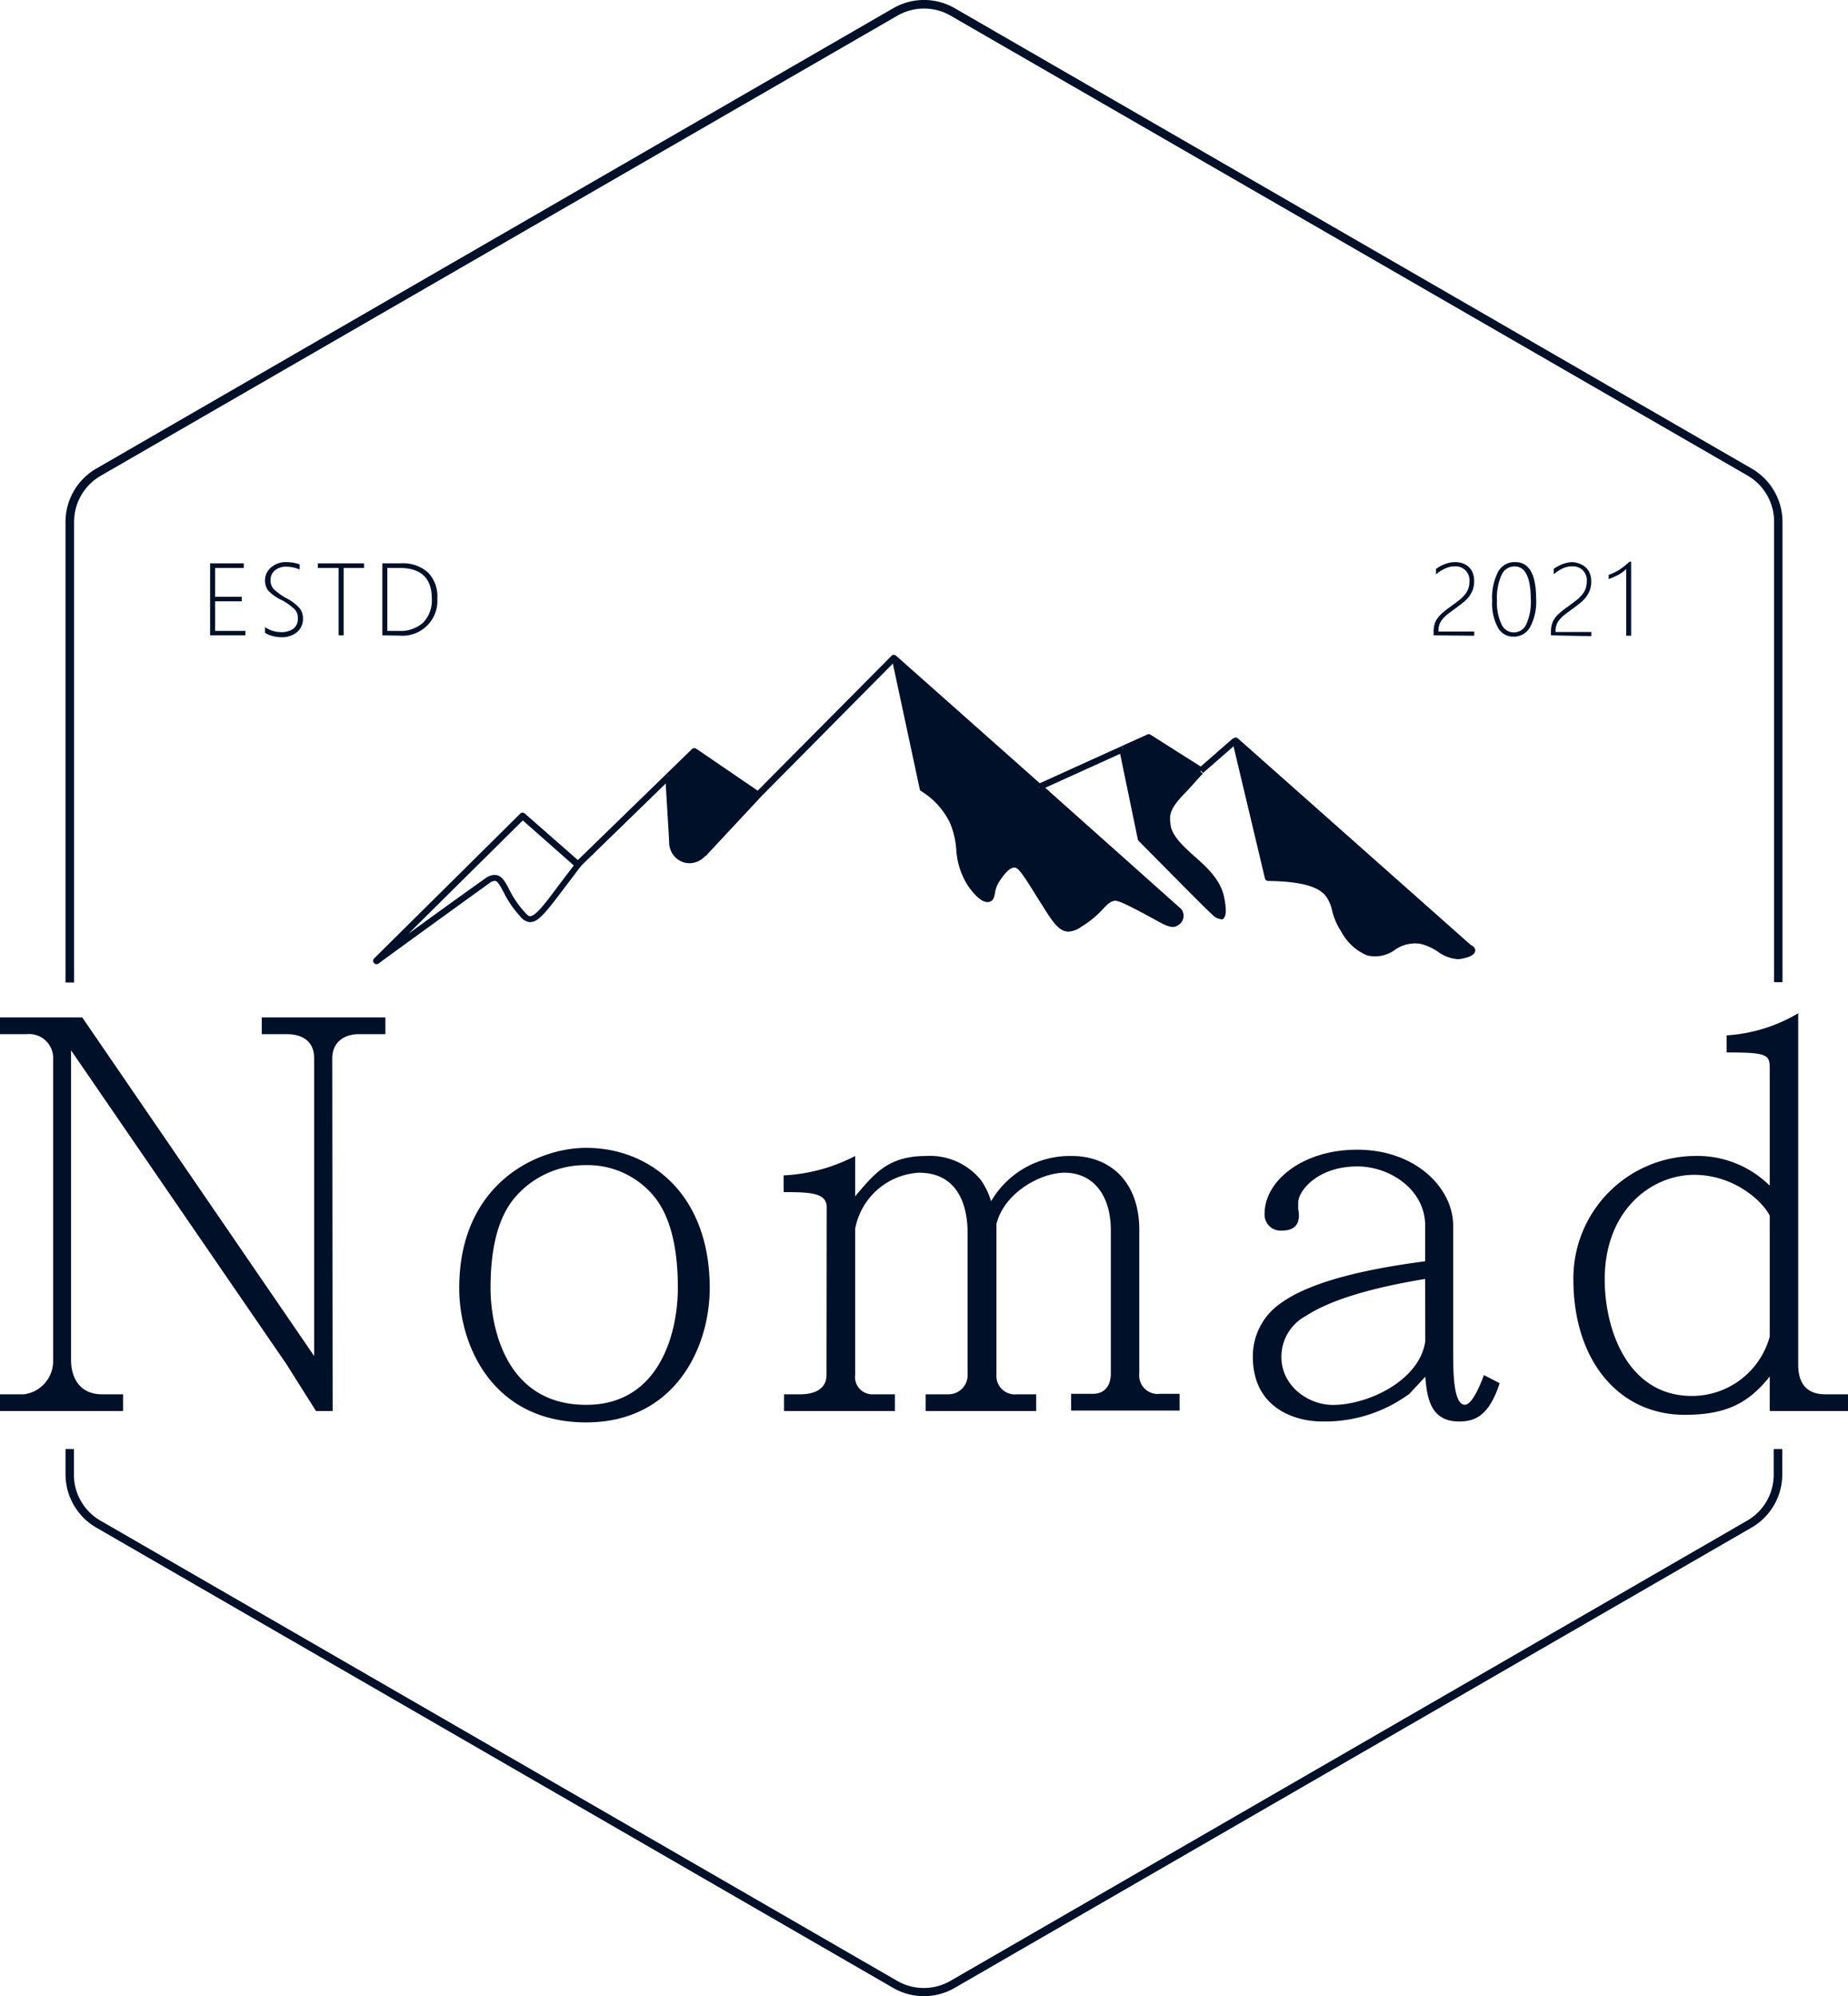 <svg xmlns="http://www.w3.org/2000/svg" viewBox="0 0 200 215.94"><defs><style>.cls-1{fill:#001028;}</style></defs><g id="圖層_2" data-name="圖層 2"><g id="圖層_2-2" data-name="圖層 2"><path class="cls-1" d="M36,152.64H34.2L31,147.57,7.69,113.62V147.1c0,2.27,1.21,3.73,3.33,3.73h2.3v1.81H0v-1.81H2.6a3.62,3.62,0,0,0,3.15-3.73V114.61a2.6,2.6,0,0,0-2.84-2.74H0v-1.81H8.9L34,146.69v-32.2c0-2-1.45-2.62-3-2.62H28.33v-1.81H41.71v1.81H38.86c-1.69,0-2.9.93-2.9,2.62Z"/><path class="cls-1" d="M63.44,153.87c-10.11,0-13.74-8.29-13.74-14.53,0-11.2,8.29-15.17,13.74-15.17,6.9,0,13.37,5,13.37,15.17C76.81,145.82,73,153.87,63.44,153.87Zm7.2-24.62a9.31,9.31,0,0,0-7.2-3.21,10,10,0,0,0-7.51,3.27c-1.94,2.1-2.84,5.48-2.84,10,0,4.26,1.63,12.66,10.35,12.66,7.93,0,9.92-7.76,9.92-12.66C73.36,134.73,72.46,131.35,70.64,129.25Z"/><path class="cls-1" d="M89.47,130.59c0-1.57-1.82-1.63-4.66-1.63v-1.81a18.71,18.71,0,0,0,7.74-2.1v4.37c2.18-2.62,3.7-4.37,7.69-4.37a7.1,7.1,0,0,1,5.93,2.62,8.07,8.07,0,0,1,1.09,2.28,9.87,9.87,0,0,1,8.72-4.9c4.18,0,7.32,2.8,7.32,8v15.52a2,2,0,0,0,2.24,2.21h2.12v1.81H115.92v-1.81h2.36c1.21,0,1.94-.81,1.94-2.21V133.1c0-3.91-2-6.24-5-6.24-2.6,0-6.53,2.16-7.38,5.54v16.27a2,2,0,0,0,2.24,2.16h2.06v1.81H100.18v-1.81h2.54a2.07,2.07,0,0,0,2-2.16V133.39c0-3.15-1.15-6.53-5.27-6.53a7.45,7.45,0,0,0-6.9,6.06v15.81a1.87,1.87,0,0,0,2,2.1h2.3v1.81h-12v-1.81h1.81c1,0,2.79-.29,2.79-2.1Z"/><path class="cls-1" d="M152.54,150.77a15.41,15.41,0,0,1-9.5,3c-2.73,0-7.45-1.34-7.45-7a6.94,6.94,0,0,1,3.09-5.84c2.78-2,7.93-3.5,15.56-4.49v-3.85c0-3.91-3.82-6.41-7.33-6.41-4.36,0-6.41,2.68-6.41,3.9v.7c.12.65.36,2.34-1.76,2.34a1.73,1.73,0,0,1-1.88-1.81c0-3.62,4.18-6.94,10-6.94,6.42,0,10.41,4.2,10.41,8.22v13.54c0,2.15,0,5.83,1.27,5.83.55,0,1.28-1.11,2.06-3.21l1.7.88c-1.21,3.73-2.85,4.14-4.42,4.14-3.21,0-3.45-2.86-3.63-4.84Zm1.7-12.42c-6.06,1-10.35,2.33-12.9,4a5,5,0,0,0-2.66,4.44c0,3.15,2.91,5.19,5.57,5.19,3.81,0,9.38-2.63,10-6.88Z"/><path class="cls-1" d="M194.61,147.62c0,2.45,1.33,3.21,2.91,3.21H200v1.81h-8.47v-3.73c-2.3,2.86-4.67,4.14-9.2,4.14-7.15,0-12.05-5.89-12.05-14.64a13.24,13.24,0,0,1,13.07-13.36,11.13,11.13,0,0,1,8.18,3.21V115.48c0-1.45-.49-1.63-4.67-1.63V112a17.16,17.16,0,0,0,7.75-2.39Zm-3.08-16.1c-.67-1.45-3.76-4.43-8.18-4.43-4.6,0-9.68,3.79-9.68,11.32,0,5.42,2.48,12.6,9.44,12.6a8.73,8.73,0,0,0,8.42-6.42Z"/><path class="cls-1" d="M158.92,102.53s.35.15.35.32-.93.49-1.05.51c-1.64.35-2.62-1.26-4.48-1.61-2.5-.47-3.53,2-5.73,1.27a5.37,5.37,0,0,1-2.62-2.45c-1.12-1.7-.79-2.62-1.59-3.74-.64-.89-2-1.85-6.61-1.9l-3.53-14.8Z"/><path class="cls-1" d="M132.21,97.12c.09.45.32,1.77-.05,1.94-.22.1-.55-.21-.69-.34-.91-.87-3.93-3.9-8-8l-2-9.67,2.75-1.25L130,83.36l-1.68,1.86c-2.07,2-2,2.75-1.88,4C126.78,92.05,131.56,93.55,132.21,97.12Z"/><path class="cls-1" d="M127.54,98.57a.85.85,0,0,1-.32,1.27c-.52.36-1.5-.37-3.39-1.35S121,97,120.47,97.12c-1.17.24-1.3,1.42-3.64,2.83-.75.46-1,.49-1.22.49-.89,0-1.54-1-2.8-3-2-3.2-2.41-3.88-3.07-3.89s-1.45,1-1.91,1.61c-.71,1-.43,1.94-.88,2.11s-1.35-.71-1.92-1.54c-1.69-2.48-.86-4.35-2-6.8a8.38,8.38,0,0,0-3.27-3.61l-3-14,0,0,15.59,13.84Z"/><path class="cls-1" d="M82.07,86l-5.89,6.31a1,1,0,0,0,.12-.16l-.14.19,0,0a1.9,1.9,0,0,1-3.41-1.24L72.37,84l2.79-2.71Z"/><rect class="cls-1" x="74.81" y="88.79" width="8.64" height="0.69" transform="translate(-40.03 86.23) rotate(-47)"/><path class="cls-1" d="M76.16,92.66a.33.33,0,0,1-.21-.07.35.35,0,0,1-.07-.48l.14-.19a.36.36,0,0,1,.47-.08.35.35,0,0,1,.11.46,1.77,1.77,0,0,1-.16.22v0A.36.36,0,0,1,76.16,92.66Z"/><path class="cls-1" d="M74.66,93.38a2.5,2.5,0,0,1-.66-.09,2.26,2.26,0,0,1-1.58-2.24L72,84l.69,0L73.11,91v0a1.56,1.56,0,0,0,2.8,1l.55.42A2.27,2.27,0,0,1,74.66,93.38Z"/><path class="cls-1" d="M40.73,104.3a.35.35,0,0,1-.26-.13.34.34,0,0,1,0-.47L56.32,88a.34.34,0,0,1,.47,0l6,5.26a.35.35,0,0,1,.05.47l-2,2.64c-2,2.64-2.75,3.55-3.7,3.35a1.55,1.55,0,0,1-.84-.59,11.18,11.18,0,0,1-1.82-2.66c-.35-.66-.63-1.18-.92-1.18h0a1,1,0,0,0-.56.22c-6.25,4.51-12,8.67-12,8.71A.4.4,0,0,1,40.73,104.3ZM56.58,88.75,44.21,101c2.22-1.61,5.21-3.78,8.34-6a1.62,1.62,0,0,1,1-.35c.72,0,1.09.67,1.55,1.55a10.73,10.73,0,0,0,1.71,2.5c.34.37.43.39.48.4.54.11,1.45-1,3-3.1l1.81-2.38Z"/><rect class="cls-1" x="60.59" y="88.4" width="13.73" height="0.69" transform="translate(-42.77 72.11) rotate(-44.18)"/><path class="cls-1" d="M82.07,86.32a.33.33,0,0,1-.19-.06L75.2,81.7l-2.59,2.51-.48-.5L74.92,81a.36.36,0,0,1,.44,0L82,85.53,96.5,70.93a.34.34,0,0,1,.47,0l.14.12L112.7,84.88l-.46.51L96.76,71.65,82.32,86.22A.35.35,0,0,1,82.07,86.32Z"/><path class="cls-1" d="M129.78,83.65l-5.5-3.49-2.59,1.17-.28-.63,2.75-1.24a.35.35,0,0,1,.33,0l5.66,3.59Z"/><path class="cls-1" d="M157.76,103.76a4.21,4.21,0,0,1-2.16-.82,5.77,5.77,0,0,0-1.92-.85,3.83,3.83,0,0,0-2.73.67,3.62,3.62,0,0,1-3,.59,5.6,5.6,0,0,1-2.79-2.57l0,0a7.1,7.1,0,0,1-1-2.31,4.17,4.17,0,0,0-.59-1.42c-.57-.79-1.81-1.7-6.33-1.75a.38.38,0,0,1-.34-.27l-3.52-14.8a.34.34,0,0,1,.15-.38.35.35,0,0,1,.41,0l25.22,22.36c.19.09.51.29.5.63s-.45.67-1.32.84A2.46,2.46,0,0,1,157.76,103.76Zm-4.65-2.42a3.53,3.53,0,0,1,.7.07,6.51,6.51,0,0,1,2.15.94,3,3,0,0,0,2.19.67,3.67,3.67,0,0,0,.62-.18l-.08,0L134.25,81.11l3.22,13.48c4.58.09,5.92,1.08,6.61,2a4.61,4.61,0,0,1,.7,1.64,6.24,6.24,0,0,0,.9,2.11v0a5,5,0,0,0,2.42,2.29,3,3,0,0,0,2.5-.54A5.14,5.14,0,0,1,153.11,101.34Z"/><rect class="cls-1" x="129.36" y="81.4" width="4.91" height="0.69" transform="translate(-21.24 106.85) rotate(-41.12)"/><path class="cls-1" d="M132.07,99.42a1.44,1.44,0,0,1-.84-.45c-1-.91-4.09-4.07-8-8a.56.56,0,0,1-.09-.17l-2-9.67.68-.14,1.93,9.57c3.85,3.93,6.94,7,7.89,8a2.07,2.07,0,0,0,.29.23,4.61,4.61,0,0,0-.13-1.51c-.32-1.75-1.72-3-3.07-4.2s-2.55-2.25-2.74-3.73-.18-2.16,2-4.29l1.66-1.84.52.46-1.68,1.86c-2,2-1.94,2.61-1.8,3.72s1.31,2.24,2.51,3.31c1.38,1.22,2.94,2.6,3.3,4.58.23,1.22.27,2.08-.25,2.32A.66.66,0,0,1,132.07,99.42Z"/><rect class="cls-1" x="112.02" y="82.73" width="9.97" height="0.69" transform="translate(-23.86 55.71) rotate(-24.38)"/><path class="cls-1" d="M115.64,100.78h0c-1.09,0-1.79-1.17-3.07-3.21l-.12-.18c-1.69-2.72-2.21-3.54-2.66-3.54h0c-.59,0-1.21.87-1.61,1.46a3.08,3.08,0,0,0-.5,1.31c-.08.38-.15.78-.55.92-.85.31-1.91-1.06-2.33-1.66a8.07,8.07,0,0,1-1.31-4,9.06,9.06,0,0,0-.67-2.84,8.25,8.25,0,0,0-3.13-3.46.3.3,0,0,1-.15-.21l-3-14,.68-.14,2.93,13.81a8.68,8.68,0,0,1,3.27,3.68,9.77,9.77,0,0,1,.73,3,7.36,7.36,0,0,0,1.19,3.71c.7,1,1.34,1.47,1.52,1.4a1.33,1.33,0,0,0,.11-.41,3.89,3.89,0,0,1,.61-1.57c.49-.7,1.23-1.75,2.19-1.75h0c.84,0,1.21.59,3.25,3.86l.12.19c1.21,1.92,1.82,2.85,2.51,2.88.11,0,.29,0,1-.43a9.34,9.34,0,0,0,2.21-1.83,2.83,2.83,0,0,1,1.55-1c.65-.13,1.57.35,3.58,1.4l1.17.63c.88.48,1.64.9,1.86.75s.45-.41.25-.77l-15-13.4.46-.51,15.07,13.43a.27.27,0,0,1,.07.08,1.17,1.17,0,0,1-.42,1.73c-.58.41-1.34,0-2.59-.7l-1.16-.63c-1.69-.88-2.71-1.42-3.13-1.33s-.73.38-1.17.85a10.41,10.41,0,0,1-2.36,1.94A2.62,2.62,0,0,1,115.64,100.78Z"/><path class="cls-1" d="M22.74,68.73V60.94h3.64v.5h-3.1v3.12h2.88v.49H23.28v3.2h3.28v.48Z"/><path class="cls-1" d="M28.68,68.46v-.62a3.09,3.09,0,0,0,1.69.54A2.17,2.17,0,0,0,31.76,68a1.28,1.28,0,0,0,.47-1.06,1.33,1.33,0,0,0-.32-1,6.21,6.21,0,0,0-1.37-1A4.88,4.88,0,0,1,29,63.86a1.87,1.87,0,0,1-.32-1.07,1.81,1.81,0,0,1,.65-1.4,2.4,2.4,0,0,1,1.7-.58,4.29,4.29,0,0,1,1.4.24v.56A3.65,3.65,0,0,0,31,61.3a1.89,1.89,0,0,0-1.25.4,1.31,1.31,0,0,0-.47,1,1.4,1.4,0,0,0,.32,1,6.64,6.64,0,0,0,1.37,1,4.87,4.87,0,0,1,1.46,1.1,1.79,1.79,0,0,1,.36,1.1,1.88,1.88,0,0,1-.62,1.46,2.54,2.54,0,0,1-1.76.57,3.76,3.76,0,0,1-.93-.13A3.15,3.15,0,0,1,28.68,68.46Z"/><path class="cls-1" d="M37.19,61.44v7.29h-.54V61.44H34.4v-.5h5v.5Z"/><path class="cls-1" d="M41.38,68.73V60.94h1.95a4.08,4.08,0,0,1,3,1,3.71,3.71,0,0,1,1,2.82,3.77,3.77,0,0,1-4.07,4Zm.54-7.29v6.81h1.22a3.66,3.66,0,0,0,2.66-.9,3.46,3.46,0,0,0,.93-2.6q0-3.31-3.48-3.31Z"/><path class="cls-1" d="M155.15,68.73v-.36a3.2,3.2,0,0,1,.06-.65,2.14,2.14,0,0,1,.18-.54,2.65,2.65,0,0,1,.31-.46,4.21,4.21,0,0,1,.42-.43c.16-.14.35-.29.55-.44l.67-.49c.24-.17.46-.34.66-.5a4.59,4.59,0,0,0,.54-.54,2.45,2.45,0,0,0,.36-.63,2.2,2.2,0,0,0,.13-.8,1.49,1.49,0,0,0-1.62-1.62,2.23,2.23,0,0,0-1,.23,4.12,4.12,0,0,0-1,.63v-.59a4,4,0,0,1,1-.53,3,3,0,0,1,1.07-.2,2.52,2.52,0,0,1,.85.14,1.89,1.89,0,0,1,.65.41,1.64,1.64,0,0,1,.41.62,2.23,2.23,0,0,1,.15.83,2.85,2.85,0,0,1-.15,1,3.44,3.44,0,0,1-.42.75,3.7,3.7,0,0,1-.63.62c-.23.19-.48.38-.75.58s-.65.47-.89.66a3.59,3.59,0,0,0-.59.57,1.84,1.84,0,0,0-.33.57,2,2,0,0,0-.1.68v.08h3.87v.45Z"/><path class="cls-1" d="M163.78,68.87a1.87,1.87,0,0,1-1.68-1,5.49,5.49,0,0,1-.61-2.87,6.11,6.11,0,0,1,.64-3.14A2,2,0,0,1,164,60.81q2.25,0,2.25,4a5.79,5.79,0,0,1-.64,3A2,2,0,0,1,163.78,68.87Zm.13-7.6a1.53,1.53,0,0,0-1.4.92,6,6,0,0,0-.5,2.75,5.51,5.51,0,0,0,.48,2.57,1.46,1.46,0,0,0,2.7,0,5.77,5.77,0,0,0,.48-2.62C165.67,62.47,165.08,61.27,163.91,61.27Z"/><path class="cls-1" d="M167.85,68.73v-.36a3.2,3.2,0,0,1,.06-.65,2.14,2.14,0,0,1,.18-.54,2.59,2.59,0,0,1,.3-.46,4.36,4.36,0,0,1,.43-.43c.16-.14.34-.29.55-.44l.67-.49.66-.5a3.85,3.85,0,0,0,.53-.54,2.22,2.22,0,0,0,.37-.63,2.44,2.44,0,0,0,.13-.8,1.49,1.49,0,0,0-1.63-1.62,2.22,2.22,0,0,0-1,.23,4.12,4.12,0,0,0-.95.63v-.59a4,4,0,0,1,1-.53,3,3,0,0,1,1.07-.2A2.57,2.57,0,0,1,171,61a1.89,1.89,0,0,1,.65.41,1.77,1.77,0,0,1,.41.62,2.23,2.23,0,0,1,.15.83,2.61,2.61,0,0,1-.16,1,2.77,2.77,0,0,1-.42.75,3.31,3.31,0,0,1-.62.62c-.23.19-.48.38-.75.58s-.65.47-.89.66a3.23,3.23,0,0,0-.59.57,1.66,1.66,0,0,0-.33.57,2,2,0,0,0-.1.68v.08h3.87v.45Z"/><path class="cls-1" d="M176.53,60.77v8H176V61.55a3.83,3.83,0,0,1-.85.63,8.5,8.5,0,0,1-1.05.46v-.46a3.61,3.61,0,0,0,.63-.26,5,5,0,0,0,.56-.31,6.55,6.55,0,0,0,.53-.39q.26-.21.51-.45Z"/><path class="cls-1" d="M192.91,106.25H192V56.45a5.76,5.76,0,0,0-2.86-5L102.87,1.69a5.77,5.77,0,0,0-5.74,0L10.88,51.48a5.76,5.76,0,0,0-2.86,5v49.8H7.09V56.45a6.67,6.67,0,0,1,3.33-5.76L96.67.89a6.66,6.66,0,0,1,6.66,0l86.25,49.8a6.67,6.67,0,0,1,3.33,5.76Z"/><path class="cls-1" d="M100,215.94a6.7,6.7,0,0,1-3.33-.89l-86.25-49.8a6.67,6.67,0,0,1-3.33-5.76v-2.74H8v2.74a5.73,5.73,0,0,0,2.86,5l86.25,49.8a5.77,5.77,0,0,0,5.74,0l86.25-49.8a5.73,5.73,0,0,0,2.86-5v-2.74h.93v2.74a6.67,6.67,0,0,1-3.33,5.76l-86.25,49.8A6.7,6.7,0,0,1,100,215.94Z"/></g></g></svg>
